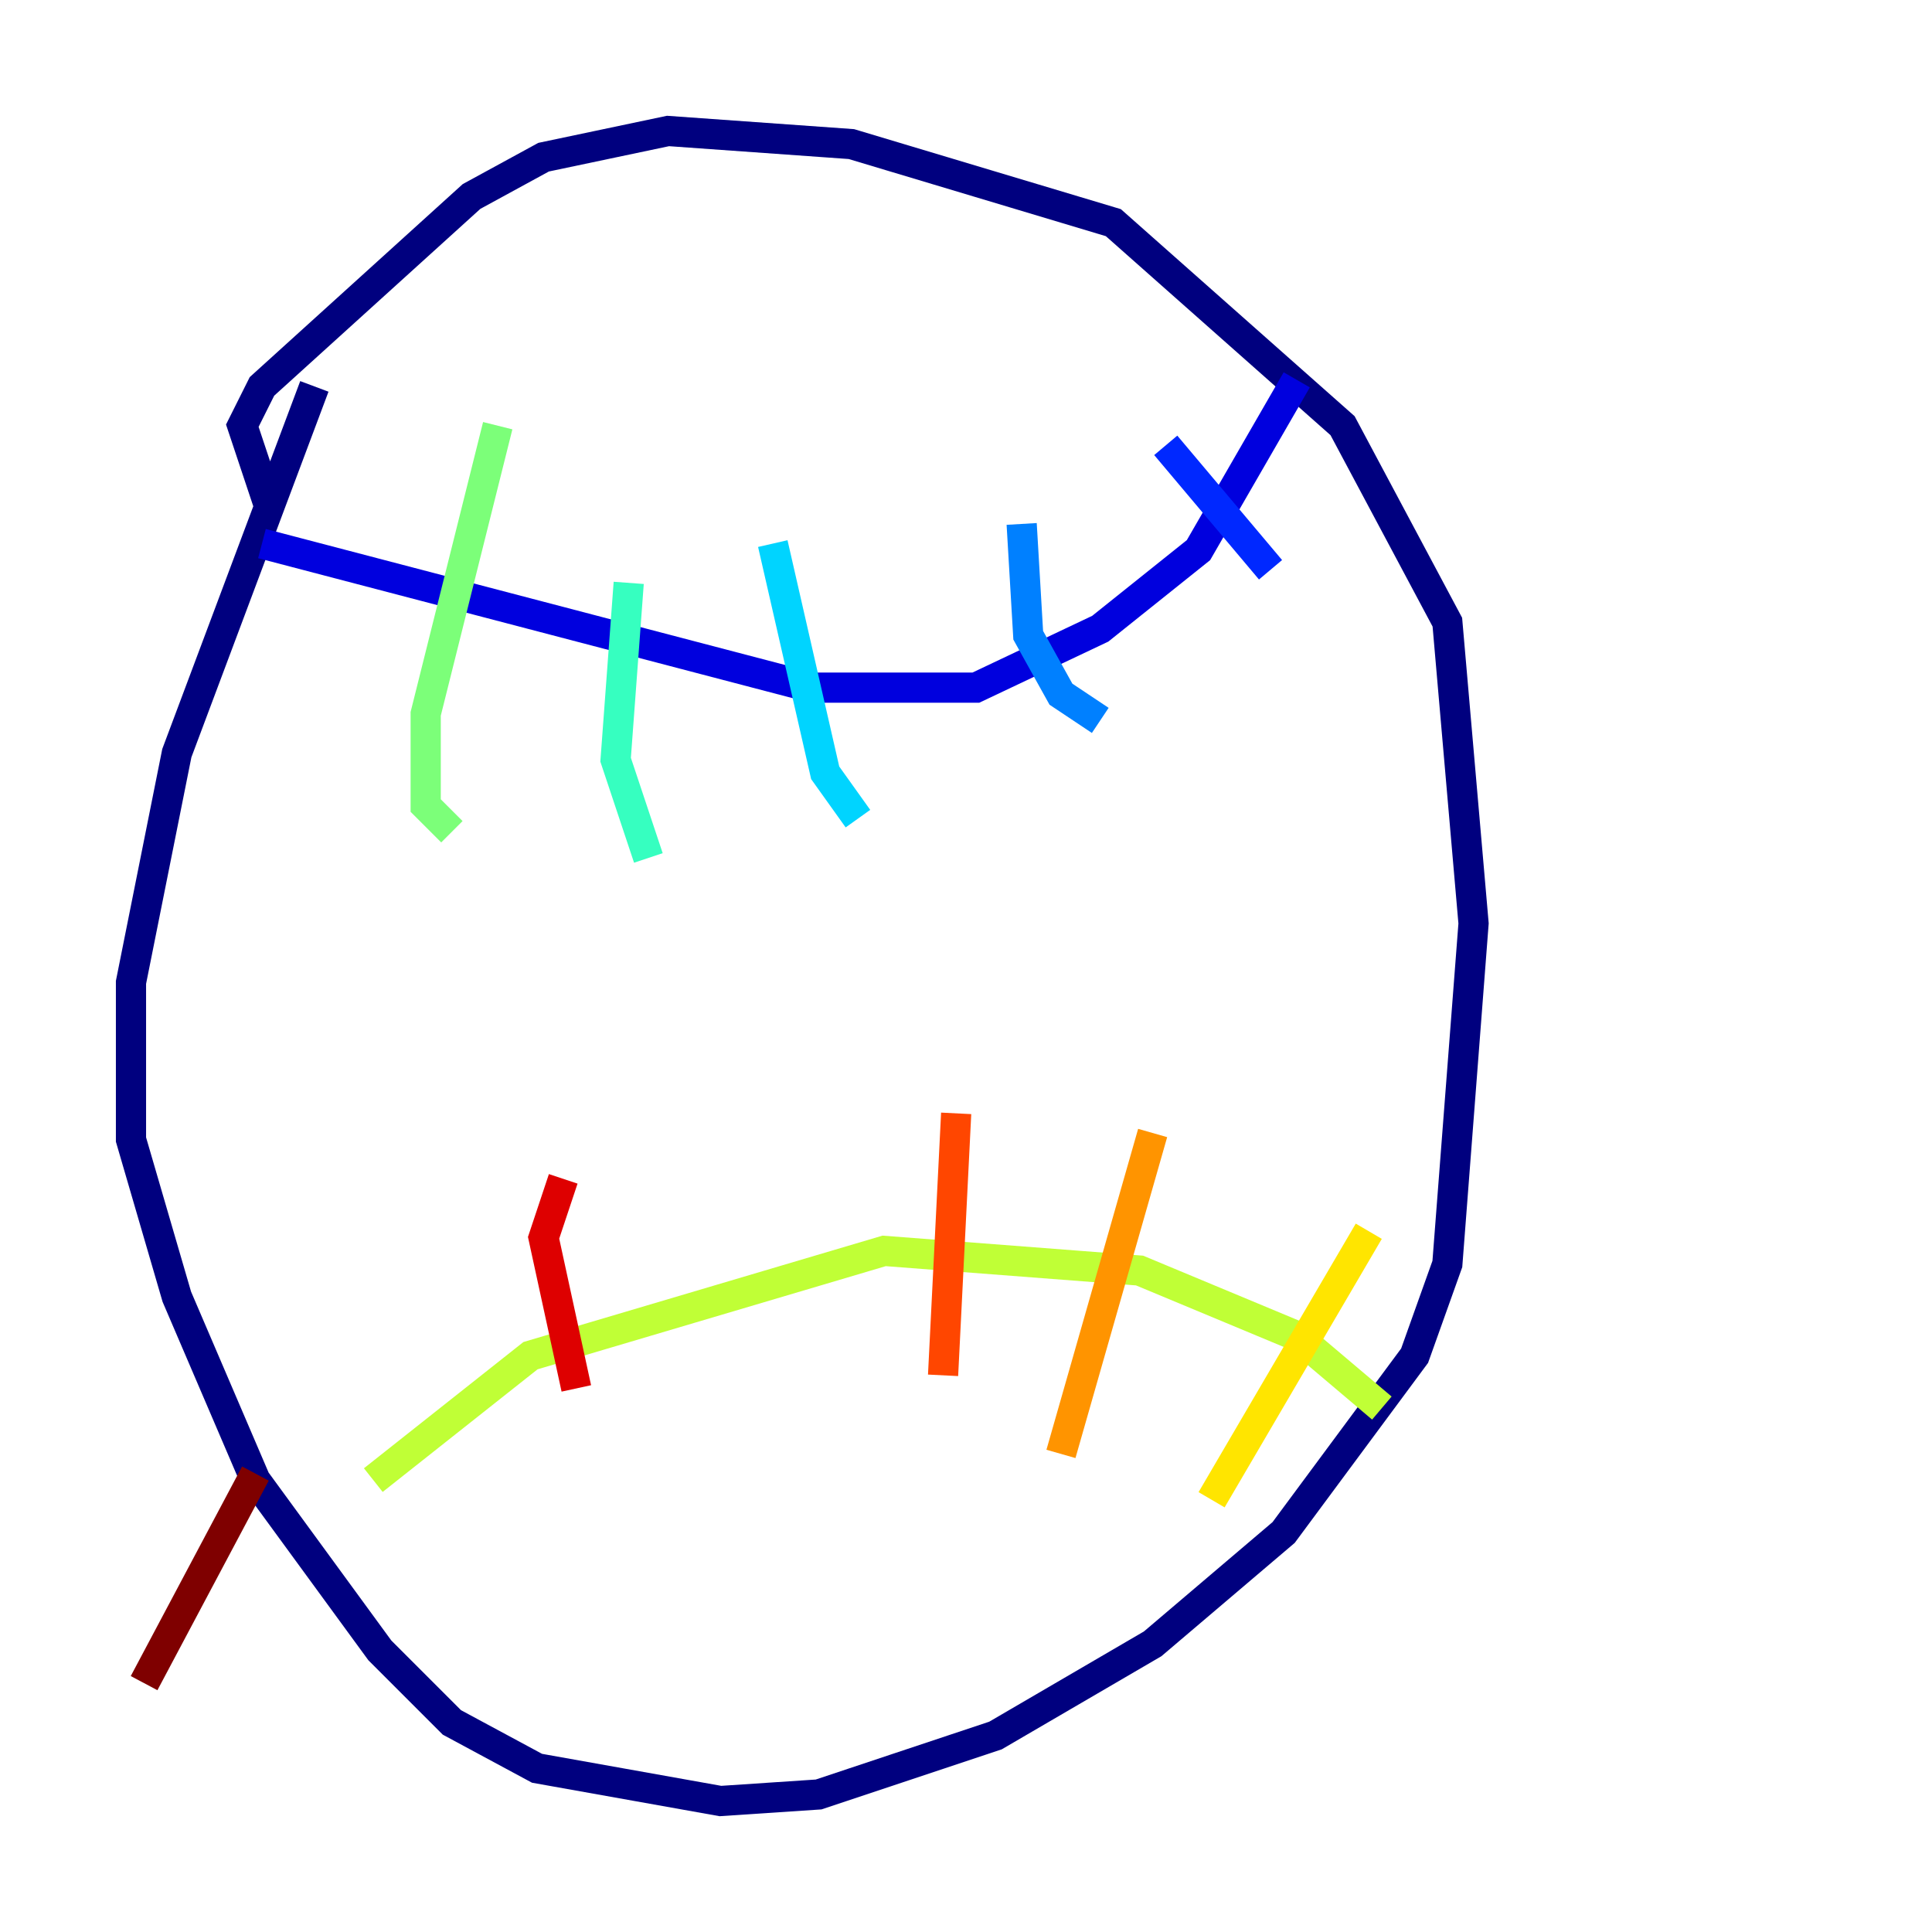 <?xml version="1.0" encoding="utf-8" ?>
<svg baseProfile="tiny" height="128" version="1.2" viewBox="0,0,128,128" width="128" xmlns="http://www.w3.org/2000/svg" xmlns:ev="http://www.w3.org/2001/xml-events" xmlns:xlink="http://www.w3.org/1999/xlink"><defs /><polyline fill="none" points="20.827,25.6 11.715,49.898 8.678,65.085 8.678,75.498 11.715,85.912 16.922,98.061 25.166,109.342 29.939,114.115 35.58,117.153 47.729,119.322 54.237,118.888 65.953,114.983 76.366,108.909 85.044,101.532 93.722,89.817 95.891,83.742 97.627,61.18 95.891,41.22 88.949,28.203 73.763,14.752 56.407,9.546 44.258,8.678 36.014,10.414 31.241,13.017 17.356,25.6 16.054,28.203 17.79,33.41" stroke="#00007f" stroke-width="2" /><polyline fill="none" points="17.356,36.014 53.803,45.559 64.651,45.559 72.895,41.654 79.403,36.447 85.912,25.166" stroke="#0000de" stroke-width="2" /><polyline fill="none" points="77.234,29.505 84.176,37.749" stroke="#0028ff" stroke-width="2" /><polyline fill="none" points="67.688,34.712 68.122,42.088 70.291,45.993 72.895,47.729" stroke="#0080ff" stroke-width="2" /><polyline fill="none" points="51.2,36.014 54.671,51.2 56.841,54.237" stroke="#00d4ff" stroke-width="2" /><polyline fill="none" points="41.654,38.617 40.786,50.332 42.956,56.841" stroke="#36ffc0" stroke-width="2" /><polyline fill="none" points="32.976,28.203 28.203,47.295 28.203,53.37 29.939,55.105" stroke="#7cff79" stroke-width="2" /><polyline fill="none" points="24.732,98.061 35.146,89.817 58.576,82.875 75.498,84.176 85.912,88.515 91.552,93.288" stroke="#c0ff36" stroke-width="2" /><polyline fill="none" points="90.685,81.573 80.271,99.363" stroke="#ffe500" stroke-width="2" /><polyline fill="none" points="76.366,75.064 70.291,96.325" stroke="#ff9400" stroke-width="2" /><polyline fill="none" points="63.349,73.763 62.481,91.119" stroke="#ff4600" stroke-width="2" /><polyline fill="none" points="37.315,78.102 36.014,82.007 38.183,91.986" stroke="#de0000" stroke-width="2" /><polyline fill="none" points="16.922,97.627 9.546,111.512" stroke="#7f0000" stroke-width="2" /></svg>
